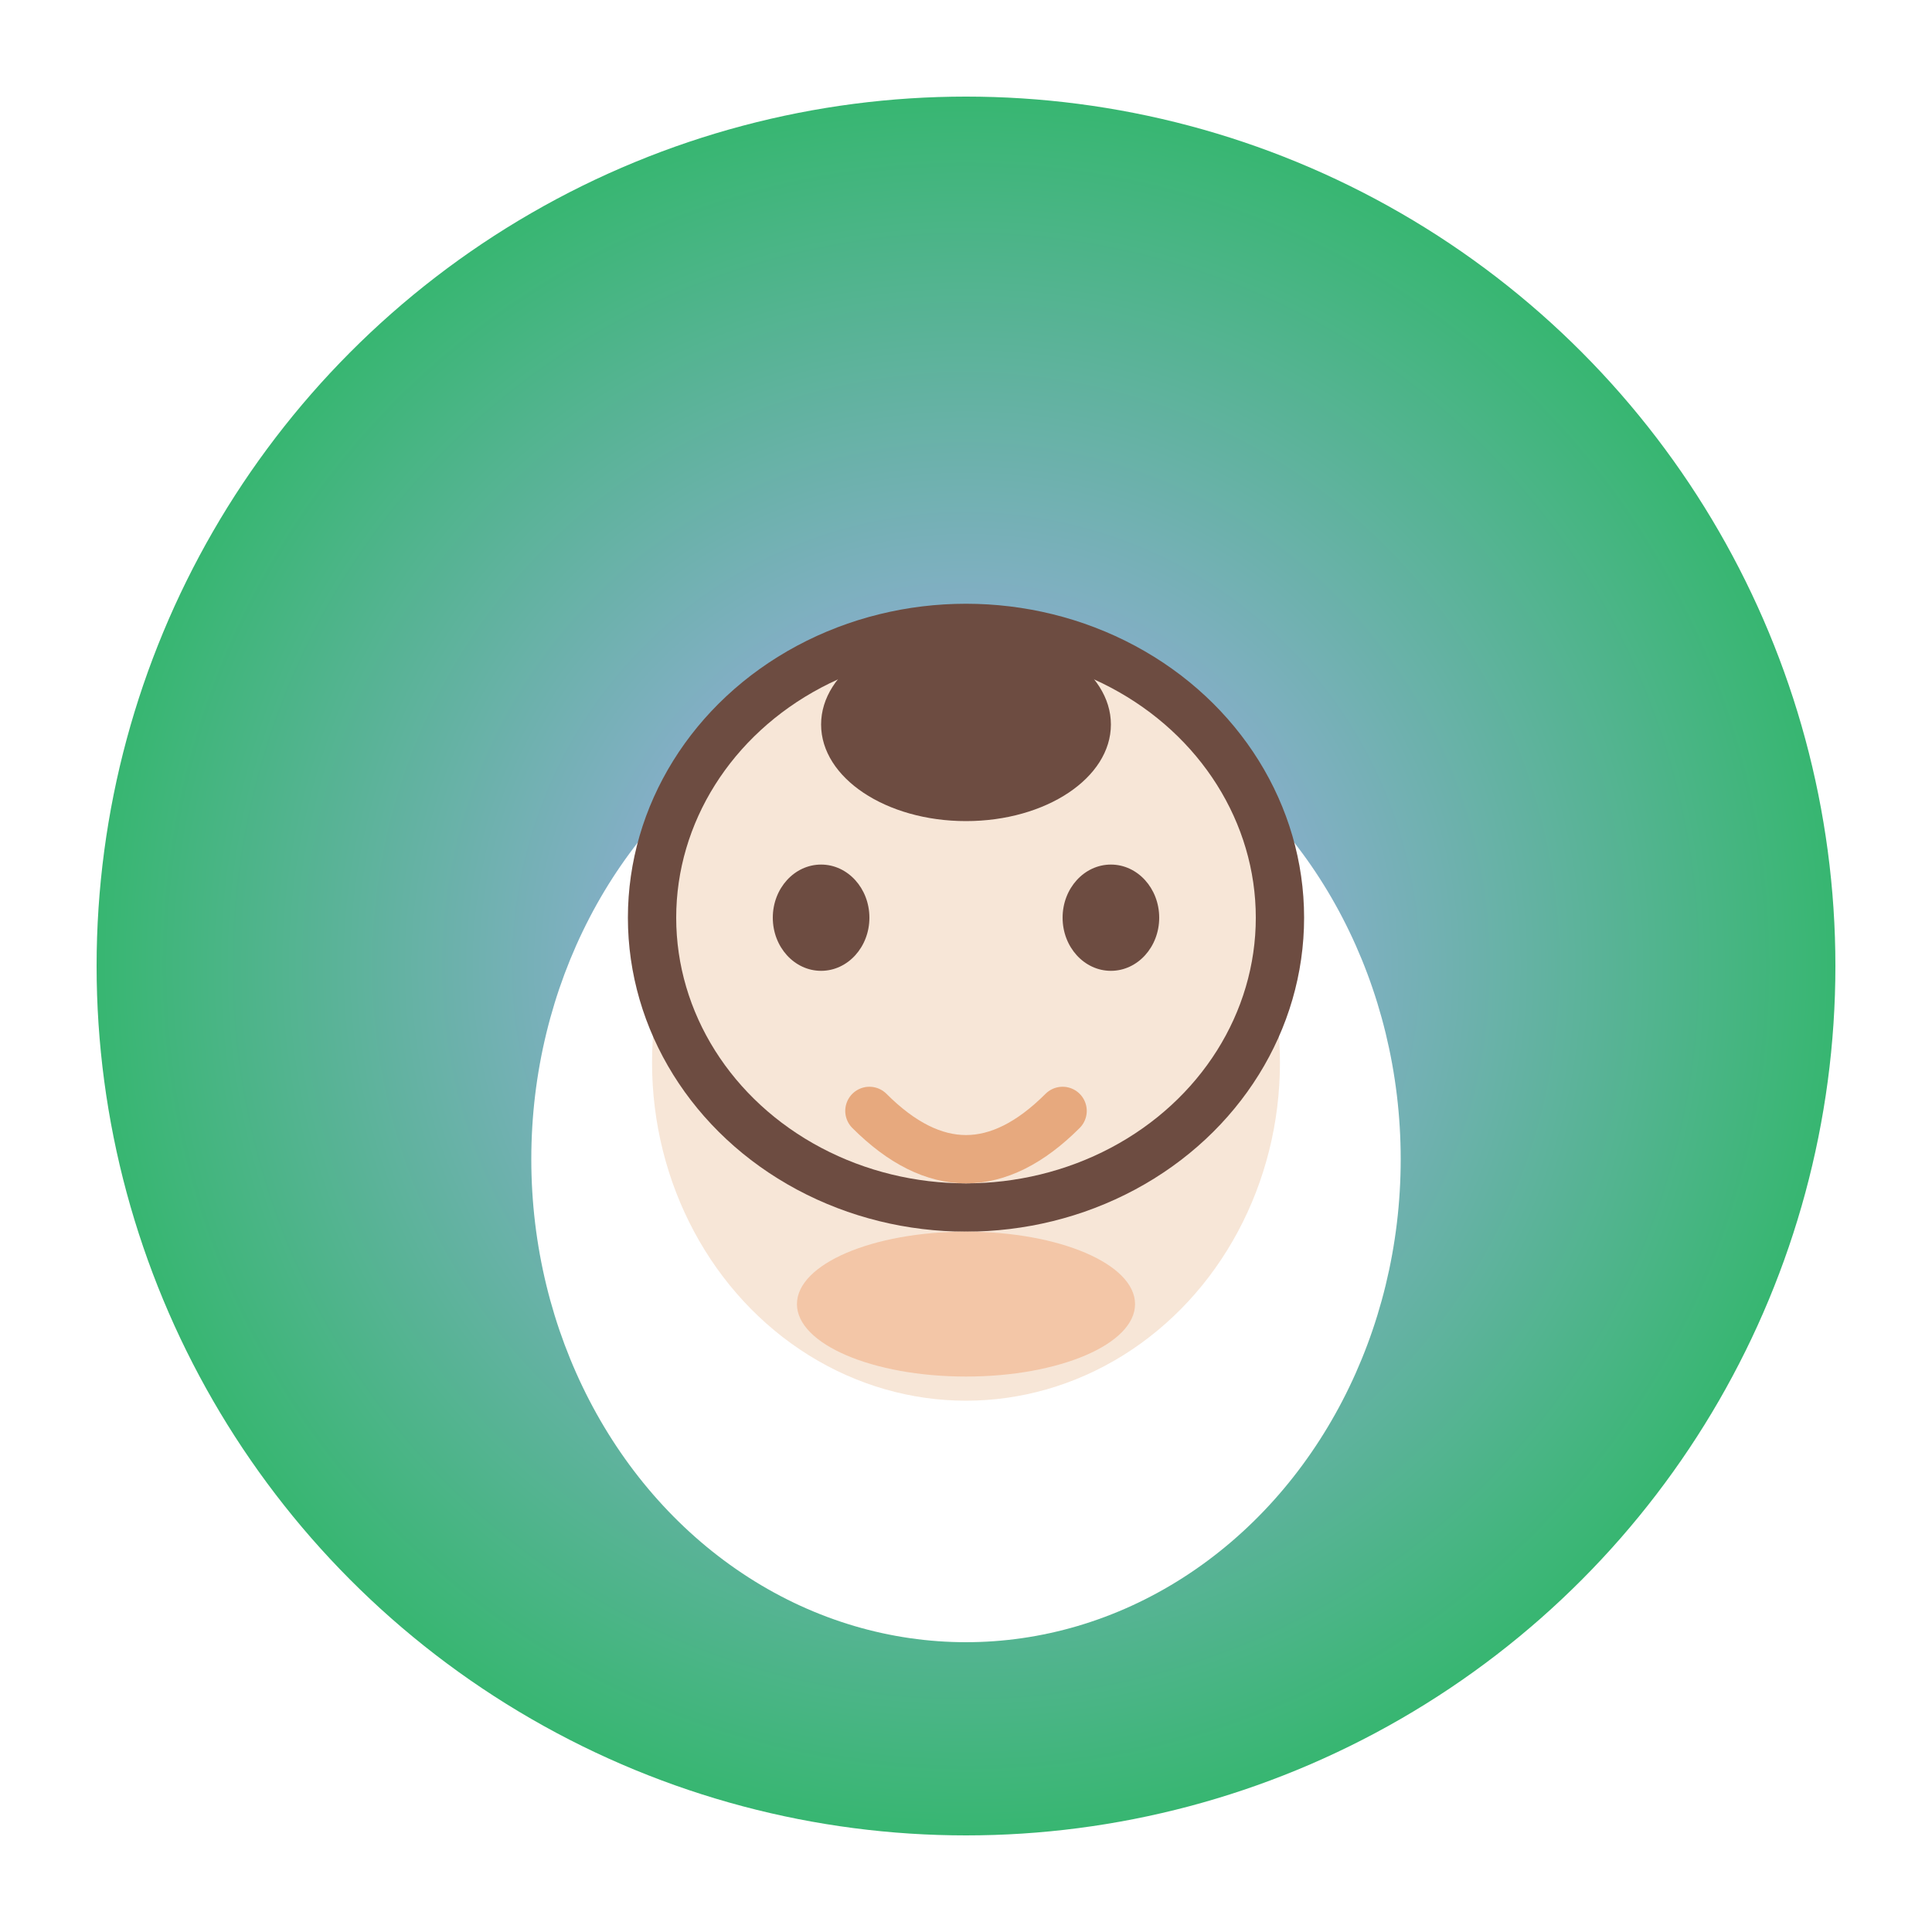 <svg width="80" height="80" viewBox="0 0 80 80" fill="none" xmlns="http://www.w3.org/2000/svg">
  <defs>
    <radialGradient id="bg3" cx="50%" cy="50%" r="60%">
      <stop offset="0%" stop-color="#b7aaff"/>
      <stop offset="100%" stop-color="#1db954"/>
    </radialGradient>
    <filter id="shadow3" x="-10%" y="-10%" width="120%" height="120%">
      <feDropShadow dx="0" dy="2" stdDeviation="2" flood-color="#1db954" flood-opacity="0.12"/>
    </filter>
  </defs>
  <circle cx="40" cy="40" r="36" fill="url(#bg3)" filter="url(#shadow3)"/>
  <ellipse cx="40" cy="48" rx="18" ry="20" fill="#fff"/>
  <ellipse cx="40" cy="44" rx="13" ry="14" fill="#f7e6d7"/>
  <ellipse cx="40" cy="38" rx="14" ry="13" fill="#6d4c41"/>
  <ellipse cx="40" cy="38" rx="12" ry="11" fill="#f7e6d7"/>
  <ellipse cx="34" cy="38" rx="2" ry="2.2" fill="#6d4c41"/>
  <ellipse cx="46" cy="38" rx="2" ry="2.2" fill="#6d4c41"/>
  <ellipse cx="40" cy="30" rx="6" ry="4" fill="#6d4c41"/>
  <ellipse cx="40" cy="54" rx="7" ry="3" fill="#f3c6a7"/>
  <path d="M36 46 Q40 50 44 46" stroke="#e7a97e" stroke-width="2" fill="none" stroke-linecap="round"/>
</svg>
